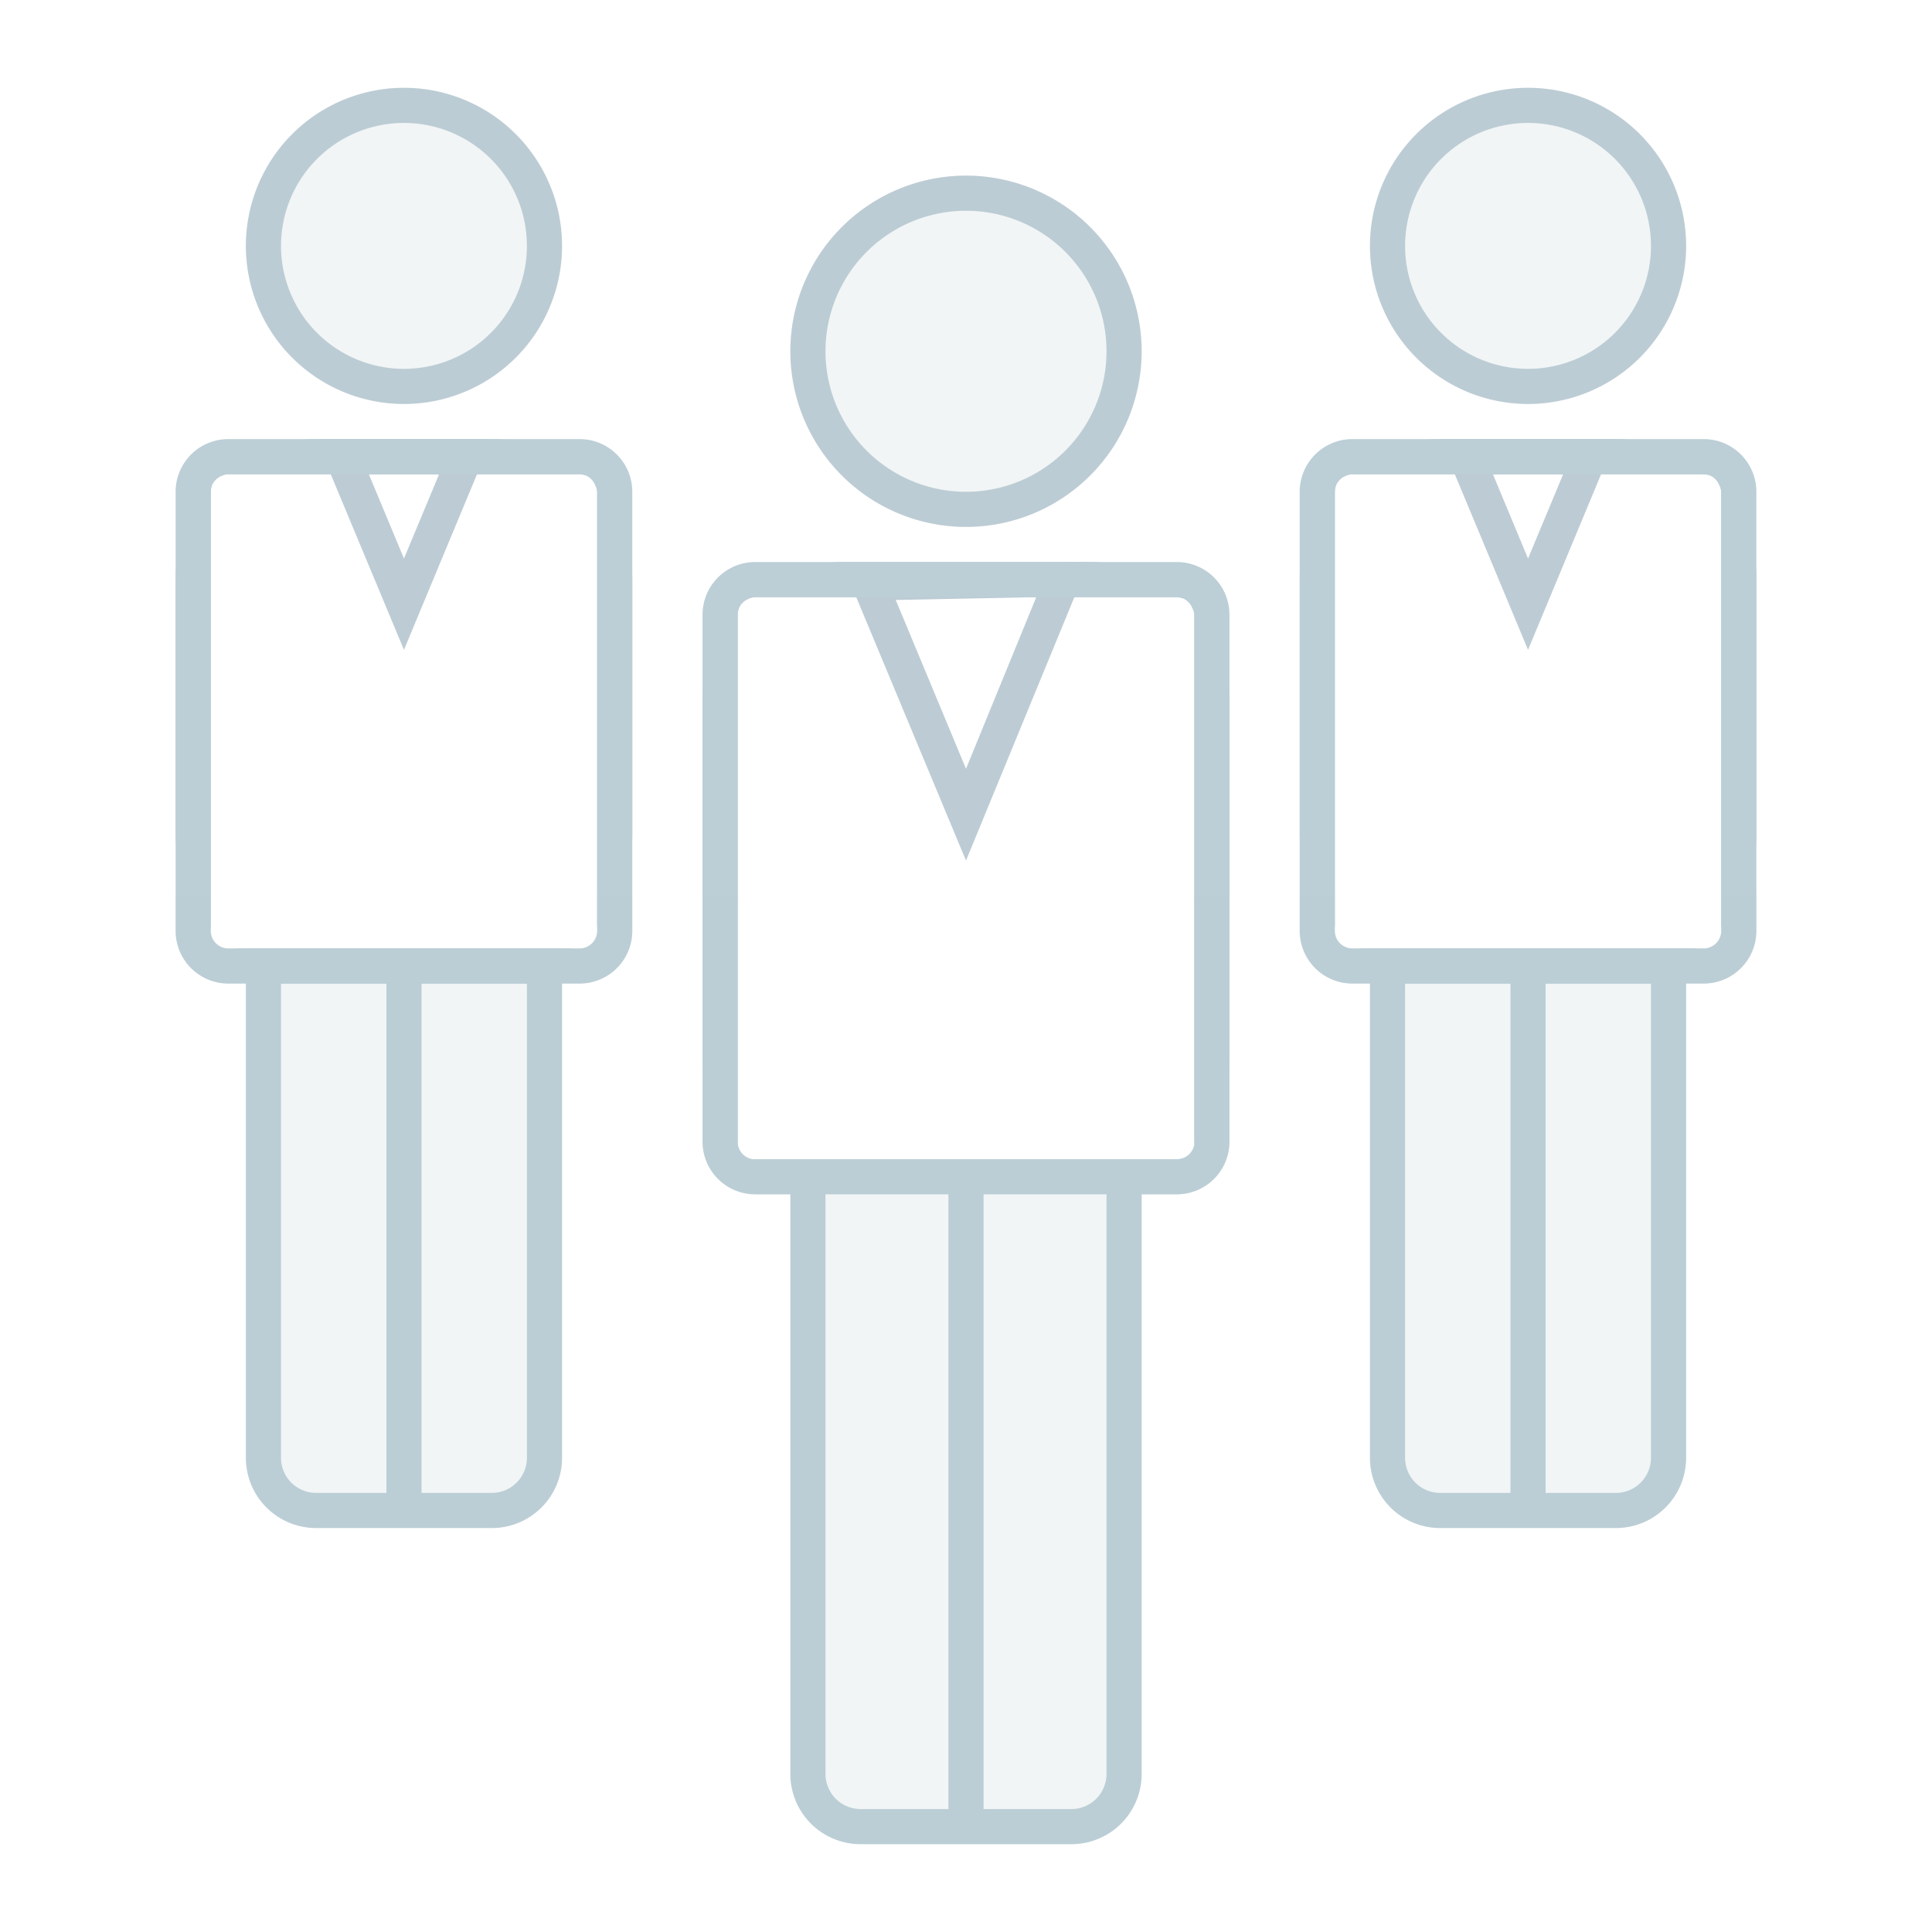 <svg id="Layer_1" data-name="Layer 1" xmlns="http://www.w3.org/2000/svg" viewBox="0 0 110 110"><defs><style>.cls-1{fill:#bdccd4;}.cls-2,.cls-3{fill:#bcced6;}.cls-3{opacity:0.2;}</style></defs><title>audience</title><path class="cls-1" d="M55,10A10,10,0,1,0,65,20,10,10,0,0,0,55,10Zm0,18a8,8,0,1,1,8-8A8,8,0,0,1,55,28Z"/><path class="cls-1" d="M23,5a9,9,0,1,0,9,9A9,9,0,0,0,23,5Zm0,16a7,7,0,1,1,7-7A7,7,0,0,1,23,21Z"/><path class="cls-1" d="M67,66H43a.41.41,0,0,1-.16,0A7.55,7.55,0,0,0,45,67.3a7.86,7.86,0,0,0,2,.53,8.13,8.13,0,0,0,1,.06H62a8.38,8.38,0,0,0,1-.06,8,8,0,0,0,2-.53A7.64,7.64,0,0,0,67.15,66,.39.39,0,0,1,67,66Zm.92-31.36A1.05,1.05,0,0,1,68,35V65a1.13,1.13,0,0,1,0,.18,7.93,7.93,0,0,0,2-5.29V40A8,8,0,0,0,67.92,34.64ZM42,35a1,1,0,0,1,.07-.36A8,8,0,0,0,40,40V59.89a7.92,7.92,0,0,0,2,5.29A1.1,1.1,0,0,1,42,65Zm20-3H48a8,8,0,0,0-5.36,2.07A1,1,0,0,1,43,34H67a1,1,0,0,1,.35.07A8,8,0,0,0,62,32Z"/><path class="cls-1" d="M28,25H18a8,8,0,0,0-5.36,2.07A1,1,0,0,1,13,27H33a1,1,0,0,1,.35.07A8,8,0,0,0,28,25Zm5.92,2.64A1.05,1.05,0,0,1,34,28V52.76A8,8,0,0,0,35.17,51,7.87,7.87,0,0,0,36,47.48V33A8,8,0,0,0,33.92,27.64ZM13.39,54a4.93,4.93,0,0,0,.61.4,7.79,7.79,0,0,0,4,1.08H28a7.79,7.79,0,0,0,4-1.08,5.69,5.69,0,0,0,.6-.4ZM10,33V47.48A8,8,0,0,0,10.82,51,8.47,8.47,0,0,0,12,52.76V28a1,1,0,0,1,.07-.36A8,8,0,0,0,10,33Z"/><rect class="cls-2" x="22" y="55" width="2" height="31"/><path class="cls-1" d="M18,25l.83,2L23,37l4.16-10L28,25Zm5,6.8L21,27h4Z"/><path class="cls-1" d="M48,32.2l.75,1.8L55,49l6.17-15L62,32Zm7,11.57-4-9.61L59,34Z"/><circle class="cls-3" cx="23" cy="14" r="9"/><circle class="cls-3" cx="55" cy="20" r="10"/><path class="cls-2" d="M33,25H13a3,3,0,0,0-3,3V53a3,3,0,0,0,3,3H33a3,3,0,0,0,3-3V28A3,3,0,0,0,33,25Zm1,3V53a1,1,0,0,1-1,1H13a1,1,0,0,1-1-1V28a1,1,0,0,1,.07-.36,0,0,0,0,1,0,0,1,1,0,0,1,.54-.54h0A1,1,0,0,1,13,27H33a1,1,0,0,1,.35.07h0a1,1,0,0,1,.53.54,0,0,0,0,1,0,0A1.05,1.05,0,0,1,34,28Z"/><path class="cls-2" d="M30,56V83a2,2,0,0,1-2,2H18a2,2,0,0,1-2-2V56H30m2-2H14V83a4,4,0,0,0,4,4H28a4,4,0,0,0,4-4V54Z"/><path class="cls-1" d="M87,5a9,9,0,1,0,9,9A9,9,0,0,0,87,5Zm0,16a7,7,0,1,1,7-7A7,7,0,0,1,87,21Z"/><path class="cls-1" d="M92,25H82a8,8,0,0,0-5.36,2.07A1,1,0,0,1,77,27H97a1,1,0,0,1,.35.07A8,8,0,0,0,92,25Zm5.92,2.64A1.05,1.05,0,0,1,98,28V52.76A8,8,0,0,0,99.17,51a7.87,7.87,0,0,0,.83-3.52V33A8,8,0,0,0,97.92,27.64ZM77.39,54a4.93,4.93,0,0,0,.61.4,7.79,7.79,0,0,0,4,1.08H92a7.79,7.79,0,0,0,4-1.08,5.69,5.69,0,0,0,.6-.4ZM74,33V47.48A8,8,0,0,0,74.82,51,8.47,8.47,0,0,0,76,52.76V28a1,1,0,0,1,.07-.36A8,8,0,0,0,74,33Z"/><rect class="cls-2" x="86" y="55" width="2" height="31"/><path class="cls-1" d="M82,25l.83,2L87,37l4.16-10L92,25Zm5,6.8L85,27h4Z"/><circle class="cls-3" cx="87" cy="14" r="9"/><path class="cls-2" d="M97,25H77a3,3,0,0,0-3,3V53a3,3,0,0,0,3,3H97a3,3,0,0,0,3-3V28A3,3,0,0,0,97,25Zm1,3V53a1,1,0,0,1-1,1H77a1,1,0,0,1-1-1V28a1,1,0,0,1,.07-.36,0,0,0,0,1,0,0,1,1,0,0,1,.54-.54h0A1,1,0,0,1,77,27H97a1,1,0,0,1,.35.07h0a1,1,0,0,1,.53.54,0,0,0,0,1,0,0A1.05,1.05,0,0,1,98,28Z"/><path class="cls-2" d="M94,56V83a2,2,0,0,1-2,2H82a2,2,0,0,1-2-2V56H94m2-2H78V83a4,4,0,0,0,4,4H92a4,4,0,0,0,4-4V54Z"/><path class="cls-2" d="M65,66v35a4,4,0,0,1-4,4H49a4,4,0,0,1-4-4V66h2v35a2,2,0,0,0,2,2h5V67h2v36h5a2,2,0,0,0,2-2V66Z"/><path class="cls-2" d="M67,32H43a3,3,0,0,0-3,3V65a3,3,0,0,0,3,3H67a3,3,0,0,0,3-3V35A3,3,0,0,0,67,32Zm1,3V65a1.13,1.13,0,0,1,0,.18,1,1,0,0,1-.82.8A.39.39,0,0,1,67,66H43a.41.41,0,0,1-.16,0,1,1,0,0,1-.82-.8A1.1,1.1,0,0,1,42,65V35a1,1,0,0,1,.07-.36,0,0,0,0,1,0,0,1,1,0,0,1,.54-.54h0A1,1,0,0,1,43,34H67a1,1,0,0,1,.35.07h0a1,1,0,0,1,.53.54,0,0,0,0,1,0,0A1.05,1.05,0,0,1,68,35Z"/><path class="cls-3" d="M36,51v2a3,3,0,0,1-3,3H32V83a4,4,0,0,1-4,4H18a4,4,0,0,1-4-4V56H13a3,3,0,0,1-3-3V51h2v2a1,1,0,0,0,1,1H33a1,1,0,0,0,1-1V51Z"/><path class="cls-3" d="M70,51V65a3,3,0,0,1-3,3H65v33a4,4,0,0,1-4,4H49a4,4,0,0,1-4-4V68H43a3,3,0,0,1-3-3V51h2V65a1.1,1.1,0,0,0,0,.18,1,1,0,0,0,.82.8A.41.41,0,0,0,43,66H67a.39.39,0,0,0,.15,0,1,1,0,0,0,.82-.8A1.13,1.13,0,0,0,68,65V51Z"/><path class="cls-3" d="M100,51v2a3,3,0,0,1-3,3H96V83a4,4,0,0,1-4,4H82a4,4,0,0,1-4-4V56H77a3,3,0,0,1-3-3V51h2v2a1,1,0,0,0,1,1H97a1,1,0,0,0,1-1V51Z"/></svg>